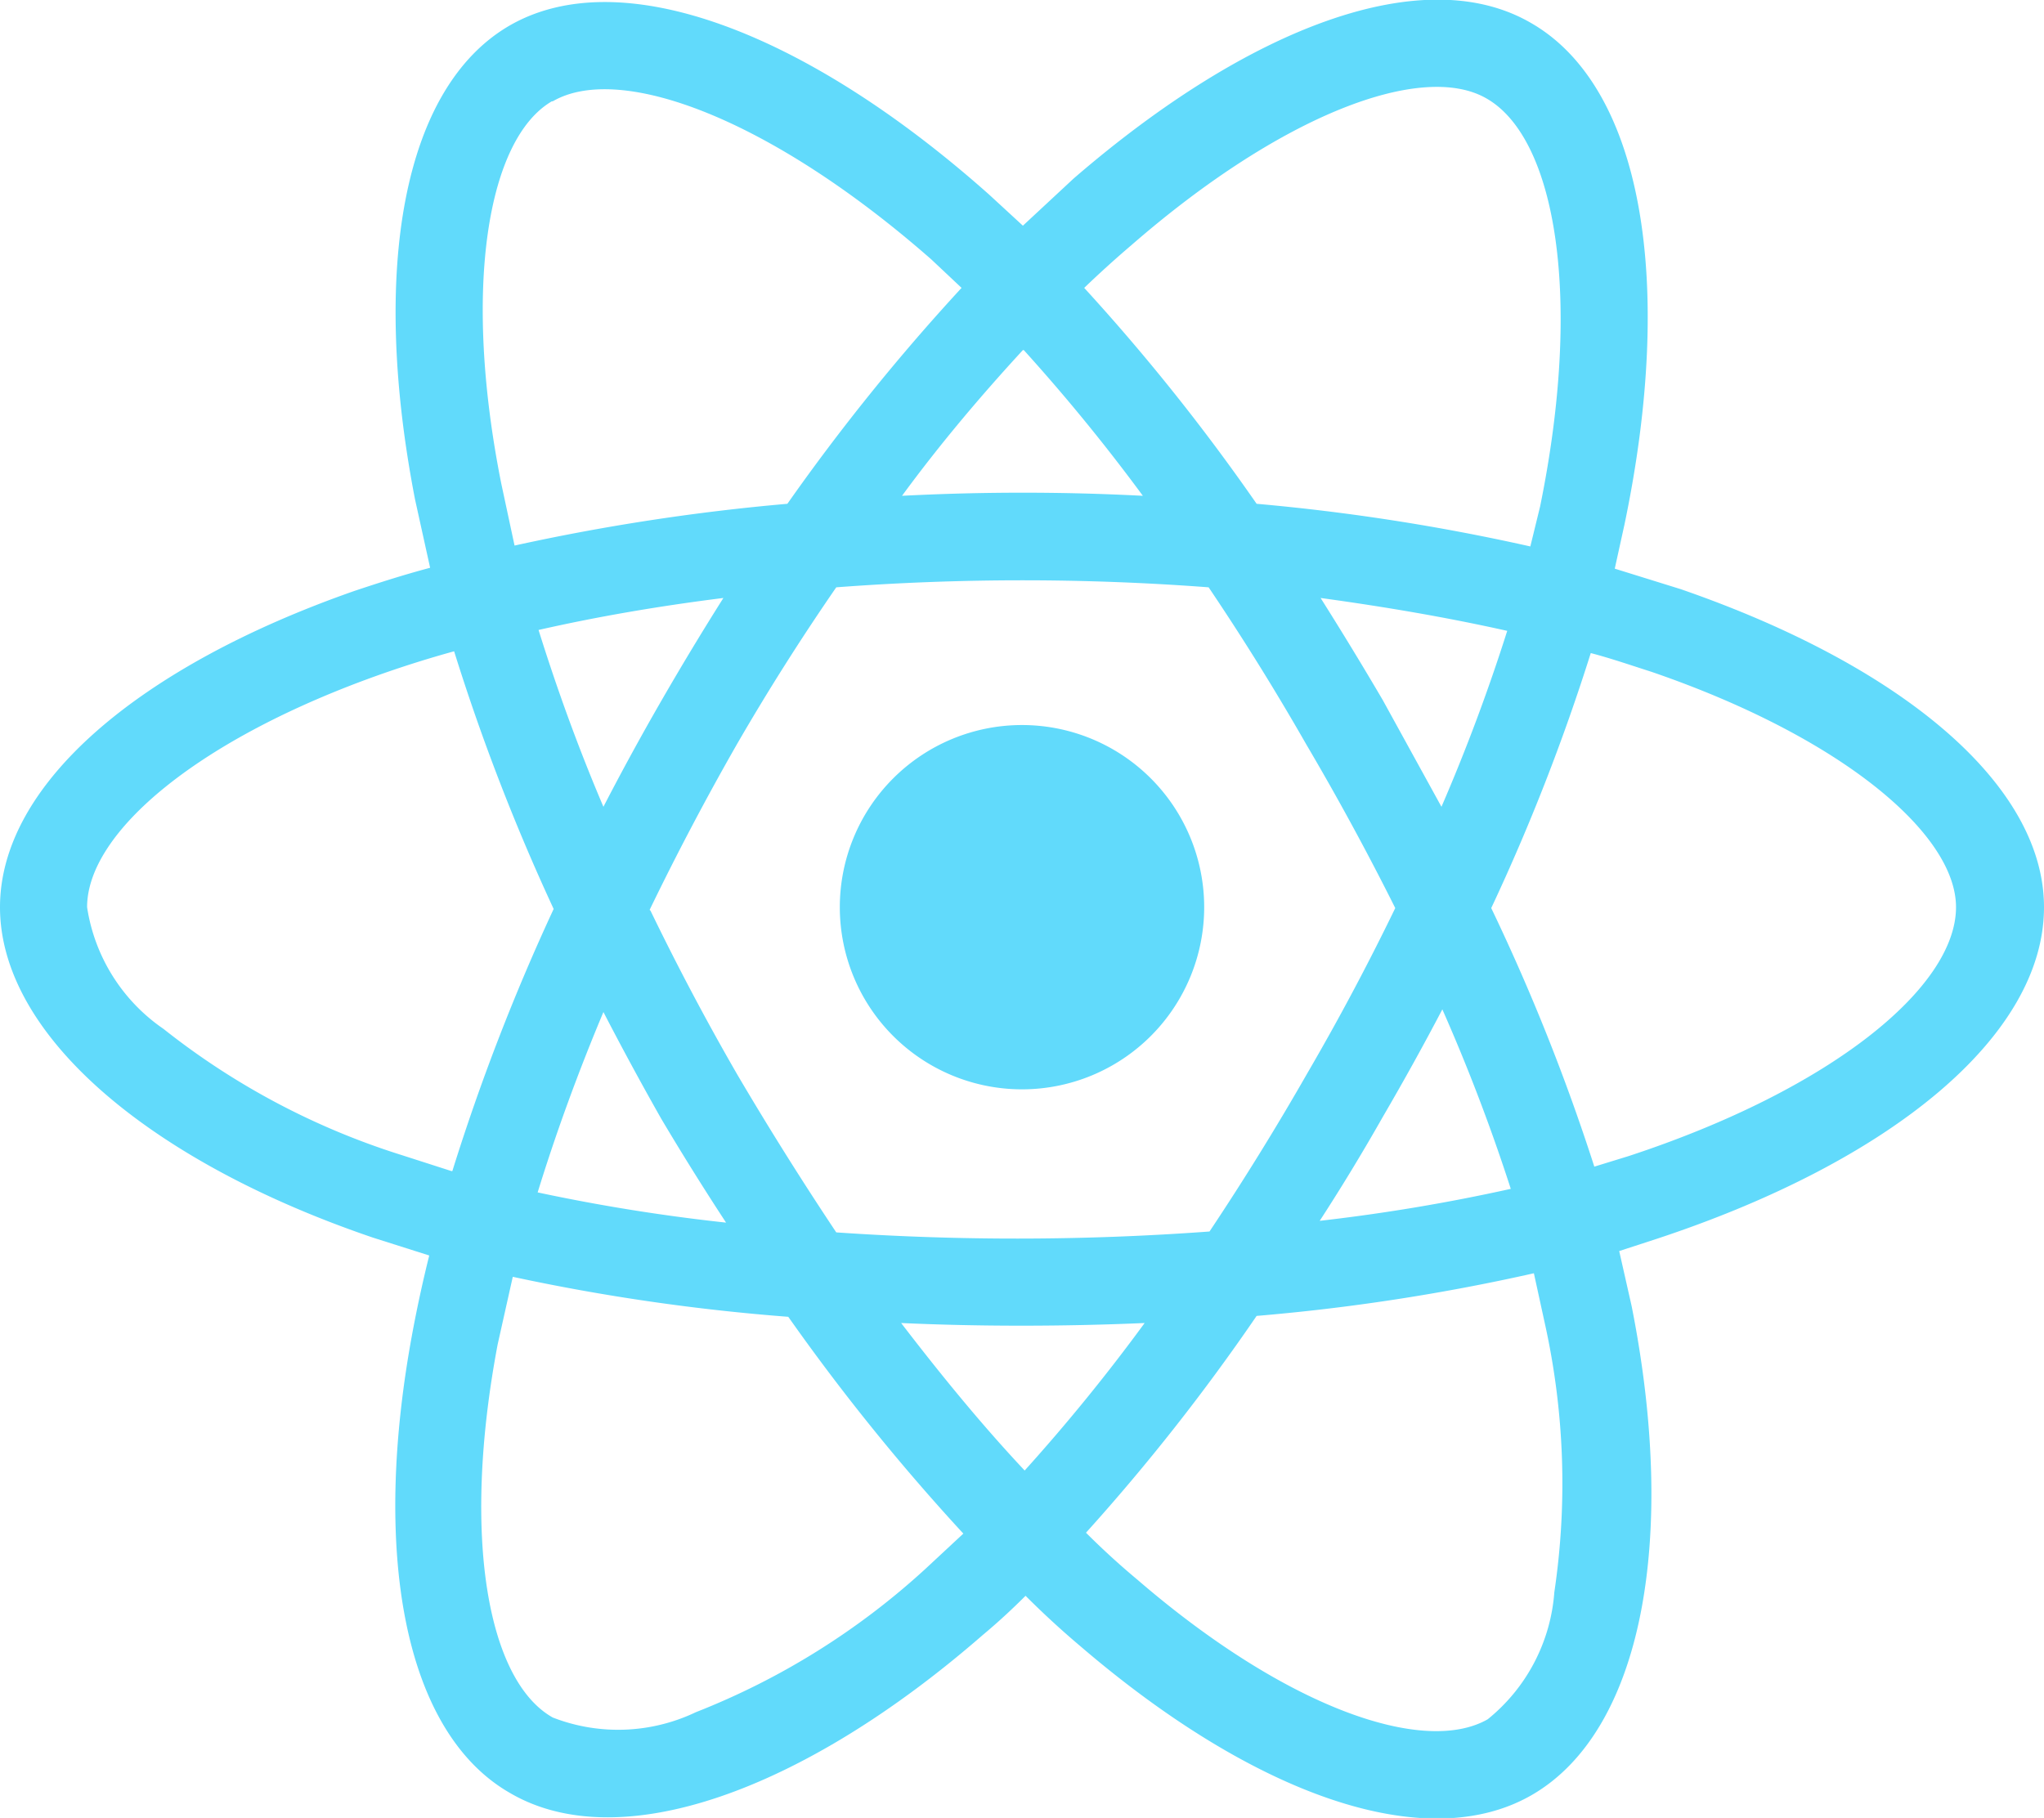<svg data-name="Layer 1" xmlns="http://www.w3.org/2000/svg" viewBox="0 0 23 20.46">
  <path d="m18.91 6.63-.74-.23.11-.5c.57-2.73.2-4.92-1.05-5.64-1.2-.7-3.16.03-5.15 1.75l-.57.53-.38-.35C9.05.34 6.97-.43 5.73.29c-1.2.7-1.56 2.75-1.06 5.33l.17.77c-.3.08-.58.17-.85.26C1.56 7.5 0 8.83 0 10.21c0 1.43 1.67 2.86 4.2 3.72l.63.2q-.1.4-.18.82c-.48 2.53-.1 4.55 1.09 5.23 1.23.72 3.3-.02 5.32-1.78q.24-.2.48-.44.3.3.62.57c1.96 1.68 3.89 2.36 5.08 1.67 1.24-.72 1.64-2.88 1.12-5.5l-.14-.62.43-.14c2.63-.87 4.35-2.28 4.35-3.73 0-1.38-1.6-2.72-4.09-3.58Zm-6.18-3.87c1.7-1.48 3.28-2.07 4-1.65.78.45 1.08 2.24.6 4.59l-.11.45a23.54 23.54 0 0 0-3.08-.48 23.08 23.08 0 0 0-1.94-2.43q.26-.25.53-.48Zm-5.94 8.63q.31.6.65 1.2.35.59.73 1.17a20.92 20.92 0 0 1-2.12-.34c.2-.65.45-1.34.74-2.03Zm0-2.31c-.29-.68-.53-1.35-.73-1.99.66-.15 1.36-.27 2.08-.36q-.36.57-.7 1.16-.34.59-.65 1.19Zm.52 1.16q.46-.95.98-1.86.52-.9 1.12-1.77a27.84 27.84 0 0 1 4.19 0q.58.86 1.1 1.77.53.9 1 1.84-.46.95-.99 1.86-.52.91-1.1 1.78a29.62 29.62 0 0 1-4.2.01Q8.83 13 8.3 12.1q-.52-.9-.98-1.85Zm8.25 2.33q.35-.6.67-1.21a20.87 20.87 0 0 1 .77 2.02 20.85 20.85 0 0 1-2.15.36q.37-.57.71-1.17Zm.66-3.49-.66-1.2q-.34-.58-.7-1.15c.73.1 1.43.22 2.1.37a20.96 20.96 0 0 1-.74 1.98Zm-4.7-5.14a21.01 21.01 0 0 1 1.34 1.64q-1.35-.07-2.71 0c.44-.6.9-1.14 1.36-1.64Zm-5.3-2.8c.76-.44 2.46.2 4.26 1.78l.34.32a23.55 23.55 0 0 0-1.96 2.43 24 24 0 0 0-3.07.47l-.15-.7c-.44-2.21-.15-3.88.57-4.3ZM5.08 13.18 4.52 13a8.32 8.32 0 0 1-2.68-1.42 2.03 2.03 0 0 1-.86-1.37c0-.84 1.25-1.9 3.33-2.63q.4-.14.8-.25a23.56 23.56 0 0 0 1.12 2.9 23.92 23.92 0 0 0-1.14 2.95Zm5.33 4.48a8.32 8.32 0 0 1-2.58 1.61 2.03 2.03 0 0 1-1.61.06c-.73-.41-1.03-2.03-.62-4.2l.17-.76a23.1 23.1 0 0 0 3.1.45 23.91 23.91 0 0 0 1.97 2.44l-.43.4Zm1.12-1.11c-.47-.5-.93-1.06-1.39-1.66q.66.03 1.35.03.7 0 1.39-.03a20.9 20.9 0 0 1-1.35 1.66Zm5.96 1.37a2.03 2.03 0 0 1-.75 1.43c-.72.41-2.27-.13-3.94-1.57q-.3-.25-.58-.53a23.09 23.09 0 0 0 1.92-2.44 22.94 22.94 0 0 0 3.12-.48l.12.55a8.32 8.32 0 0 1 .11 3.04Zm.84-4.91-.39.12a23.06 23.06 0 0 0-1.16-2.91 23.05 23.05 0 0 0 1.12-2.87c.23.06.46.14.68.21 2.13.73 3.43 1.82 3.43 2.65 0 .9-1.4 2.05-3.68 2.8Z" fill="#61dafb"/>
  <path d="M11.5 8.16a2.05 2.05 0 1 1-2.05 2.05 2.05 2.05 0 0 1 2.05-2.05" fill="#61dafb"/>
</svg>
